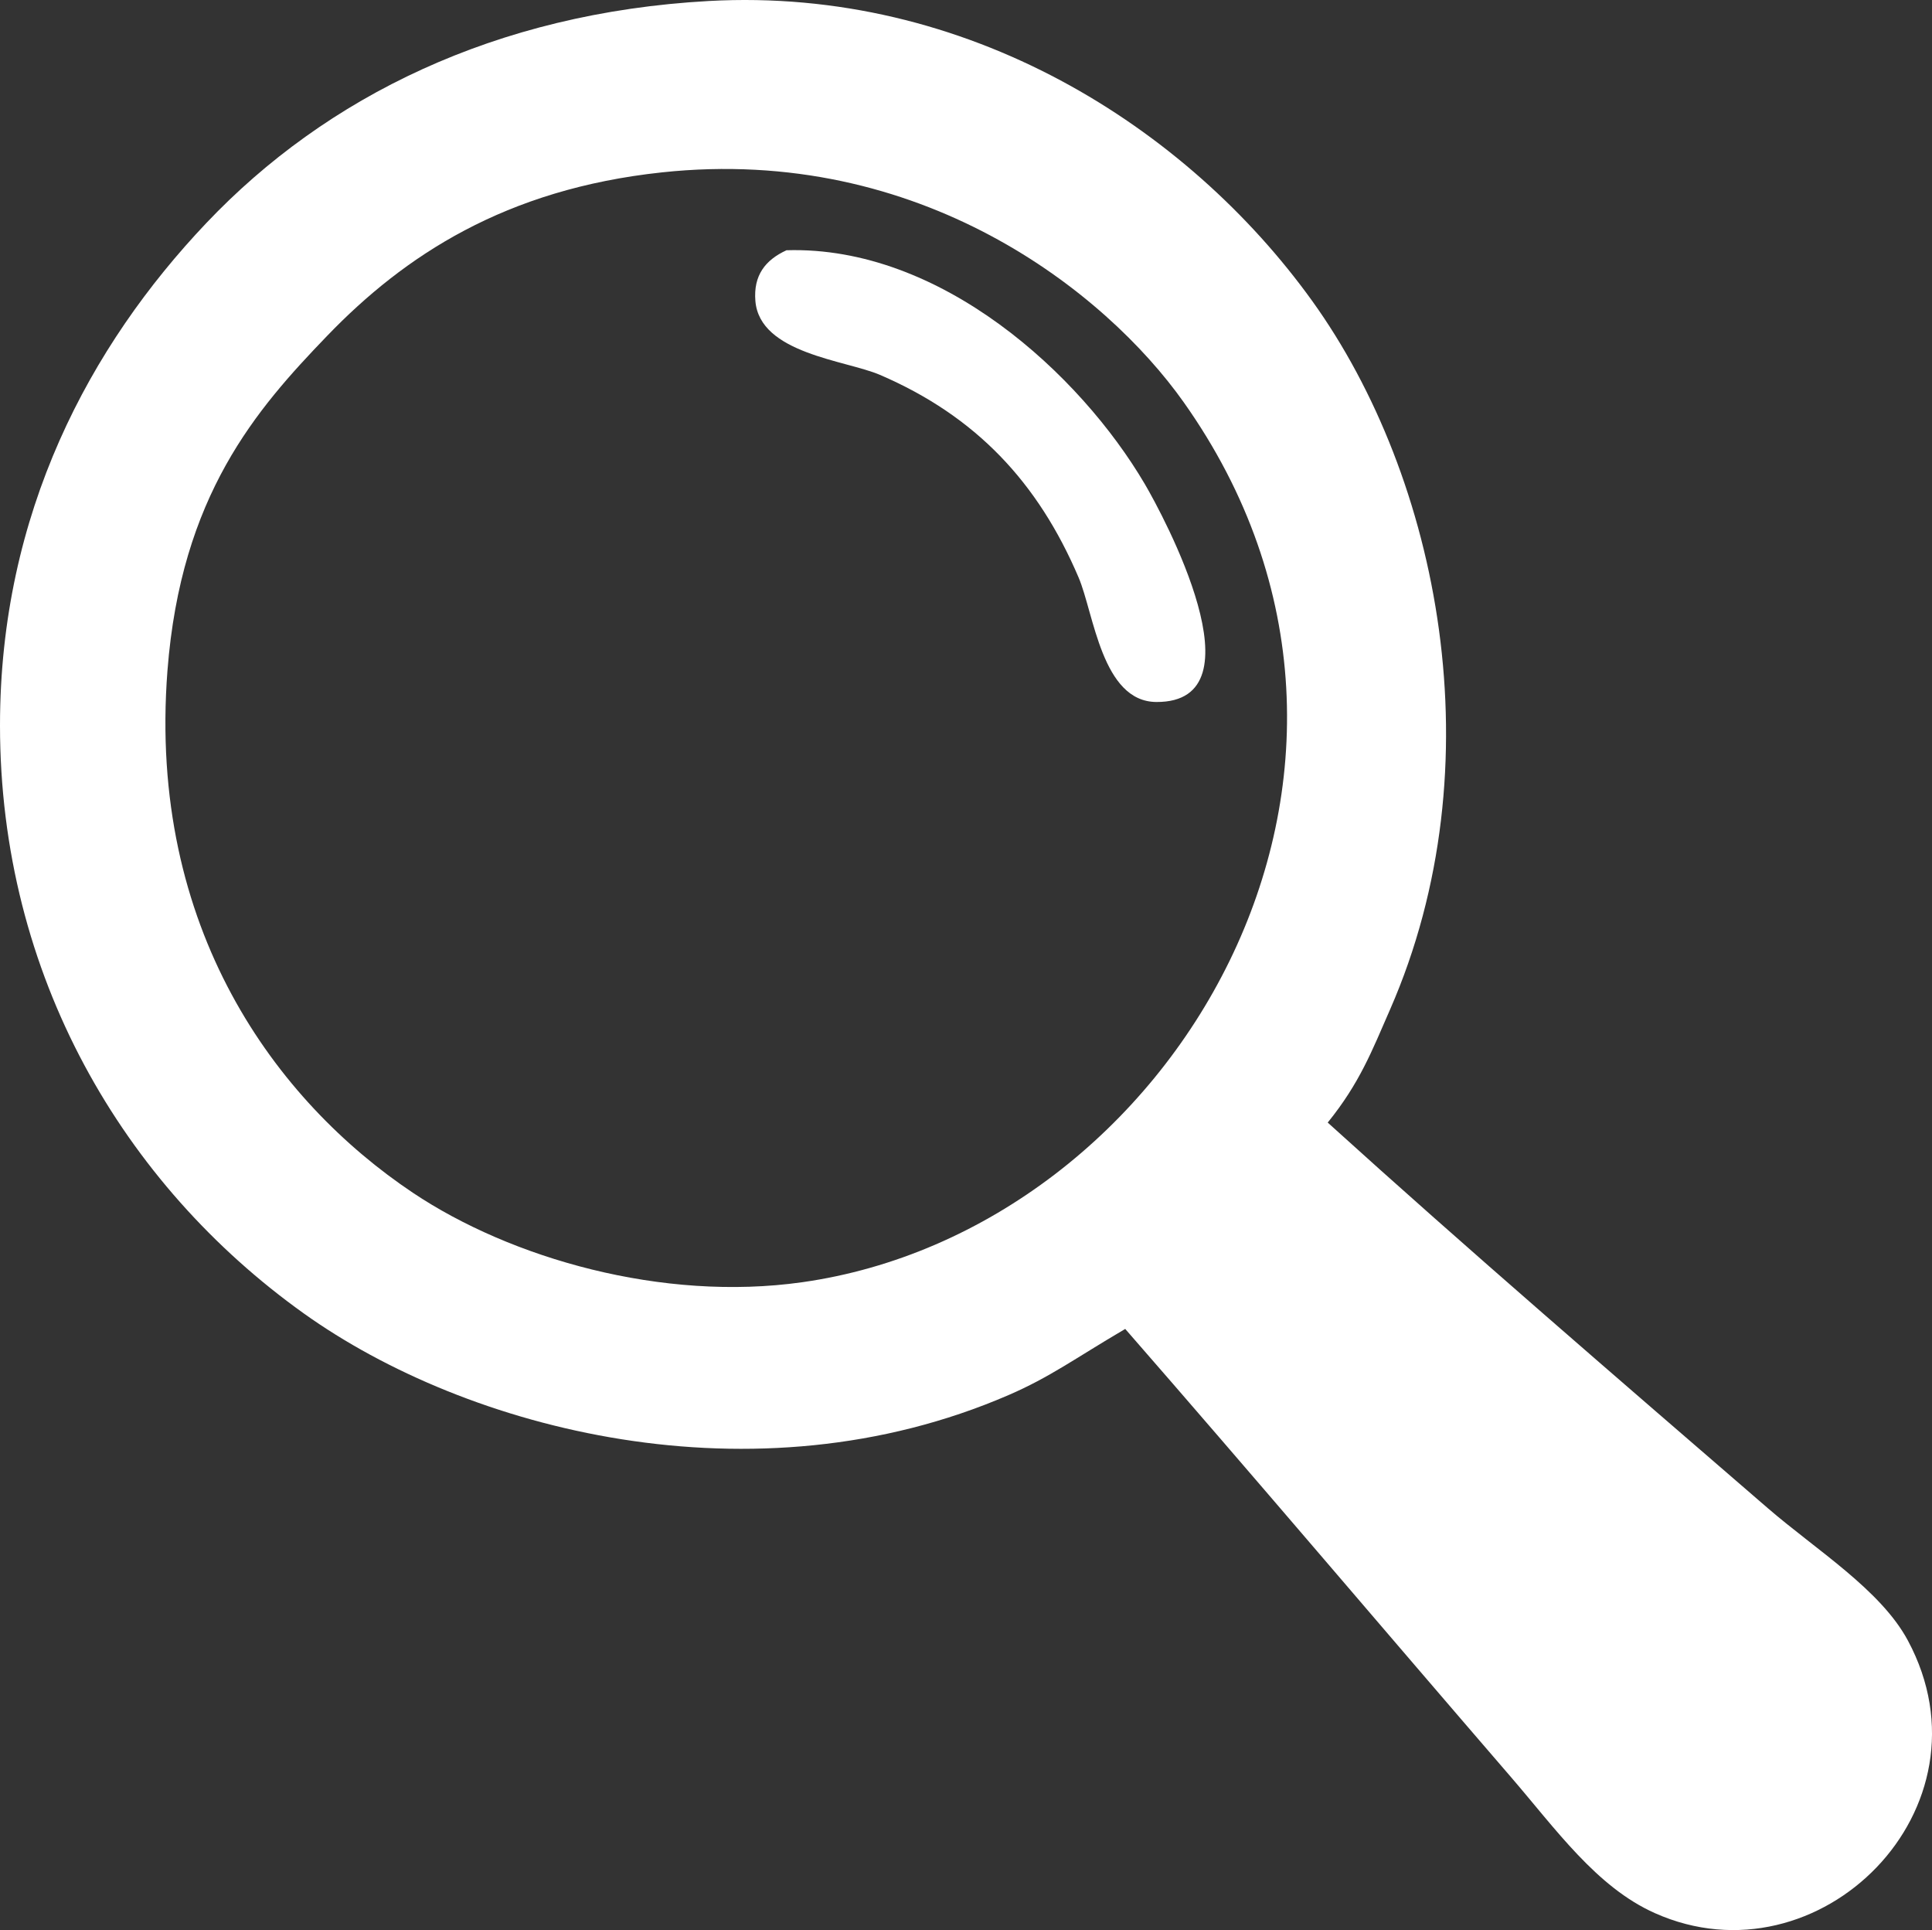 <?xml version="1.0" encoding="utf-8"?>
<!--
  ~ Copyright (c) 2017.  Caipi Labs.  All rights reserved.
  ~
  ~ This File is part of Caipi. You can redistribute it and/or modify
  ~ it under the terms of the GNU Affero General Public License as
  ~ published by the Free Software Foundation, either version 3 of the
  ~ License, or (at your option) any later version.
  ~ This program is distributed in the hope that it will be useful,
  ~ but WITHOUT ANY WARRANTY; without even the implied warranty of
  ~ MERCHANTABILITY or FITNESS FOR A PARTICULAR PURPOSE.  See the
  ~ GNU Affero General Public License for more details.
  ~ You should have received a copy of the GNU Affero General Public License
  ~ along with this program. If not, see <http://www.gnu.org/licenses/>.
  ~  This project is dual licensed under AGPL and Commercial Licence.
  ~
  ~ @author : Nathanael Braun
  ~ @contact : caipilabs@gmail.com
  -->

<!-- Generator: Adobe Illustrator 15.0.0, SVG Export Plug-In . SVG Version: 6.00 Build 0)  -->
<!DOCTYPE svg PUBLIC "-//W3C//DTD SVG 1.1//EN" "http://www.w3.org/Graphics/SVG/1.1/DTD/svg11.dtd">
<svg version="1.1" id="Calque_1" xmlns="http://www.w3.org/2000/svg" xmlns:xlink="http://www.w3.org/1999/xlink" x="0px" y="0px"
	 width="95.734px" height="95.623px" viewBox="0 0 95.734 95.623" enable-background="new 0 0 95.734 95.623" xml:space="preserve">
<rect x="0" y="0" width="95.734" height="95.623" fill="#333333" stroke="none"/>
<g>
	<path fill-rule="evenodd" clip-rule="evenodd" fill="#FFFFFF" d="M65.791,55.616c6.843,6.202,14.421,12.722,21.802,19.1
		c2.394,2.069,5.595,4.044,6.945,6.56c4.46,8.309-4.397,17.144-12.541,13.505c-2.891-1.292-4.902-4.161-7.139-6.753
		c-6.441-7.464-12.75-14.912-19.101-22.188c-2.496,1.465-3.718,2.385-5.788,3.28c-12.611,5.451-26.823,1.735-34.921-4.052
		C6.117,58.686,0,48.341,0,35.936c0-10.515,4.449-18.802,10.226-24.888C16.153,4.803,24.558,0.636,35.114,0.05
		c12.818-0.71,23.708,6.244,29.905,14.856c6.301,8.757,9.169,22.984,3.859,35.114C67.983,52.063,67.379,53.654,65.791,55.616z
		 M16.207,16.643c-3.496,3.629-7.241,7.899-7.91,16.593c-0.985,12.789,5.412,21.338,12.155,25.853
		c4.861,3.255,12.37,5.415,19.293,4.438c18.358-2.591,31.838-25.358,18.907-43.603C54.774,14.452,45.595,7.171,32.799,8.54
		C25.04,9.369,20.041,12.663,16.207,16.643z"/>
	<path fill-rule="evenodd" clip-rule="evenodd" fill="#FFFFFF" d="M38.973,12.398c7.648-0.229,14.559,6.15,17.75,11.576
		c0.895,1.521,5.921,10.829,0.579,10.805c-2.704-0.013-3.096-4.389-3.858-6.174c-2.007-4.703-5.08-7.985-9.84-10.032
		c-1.698-0.731-5.964-1.05-6.174-3.666C37.329,13.649,37.916,12.883,38.973,12.398z"/>
</g>
</svg>
